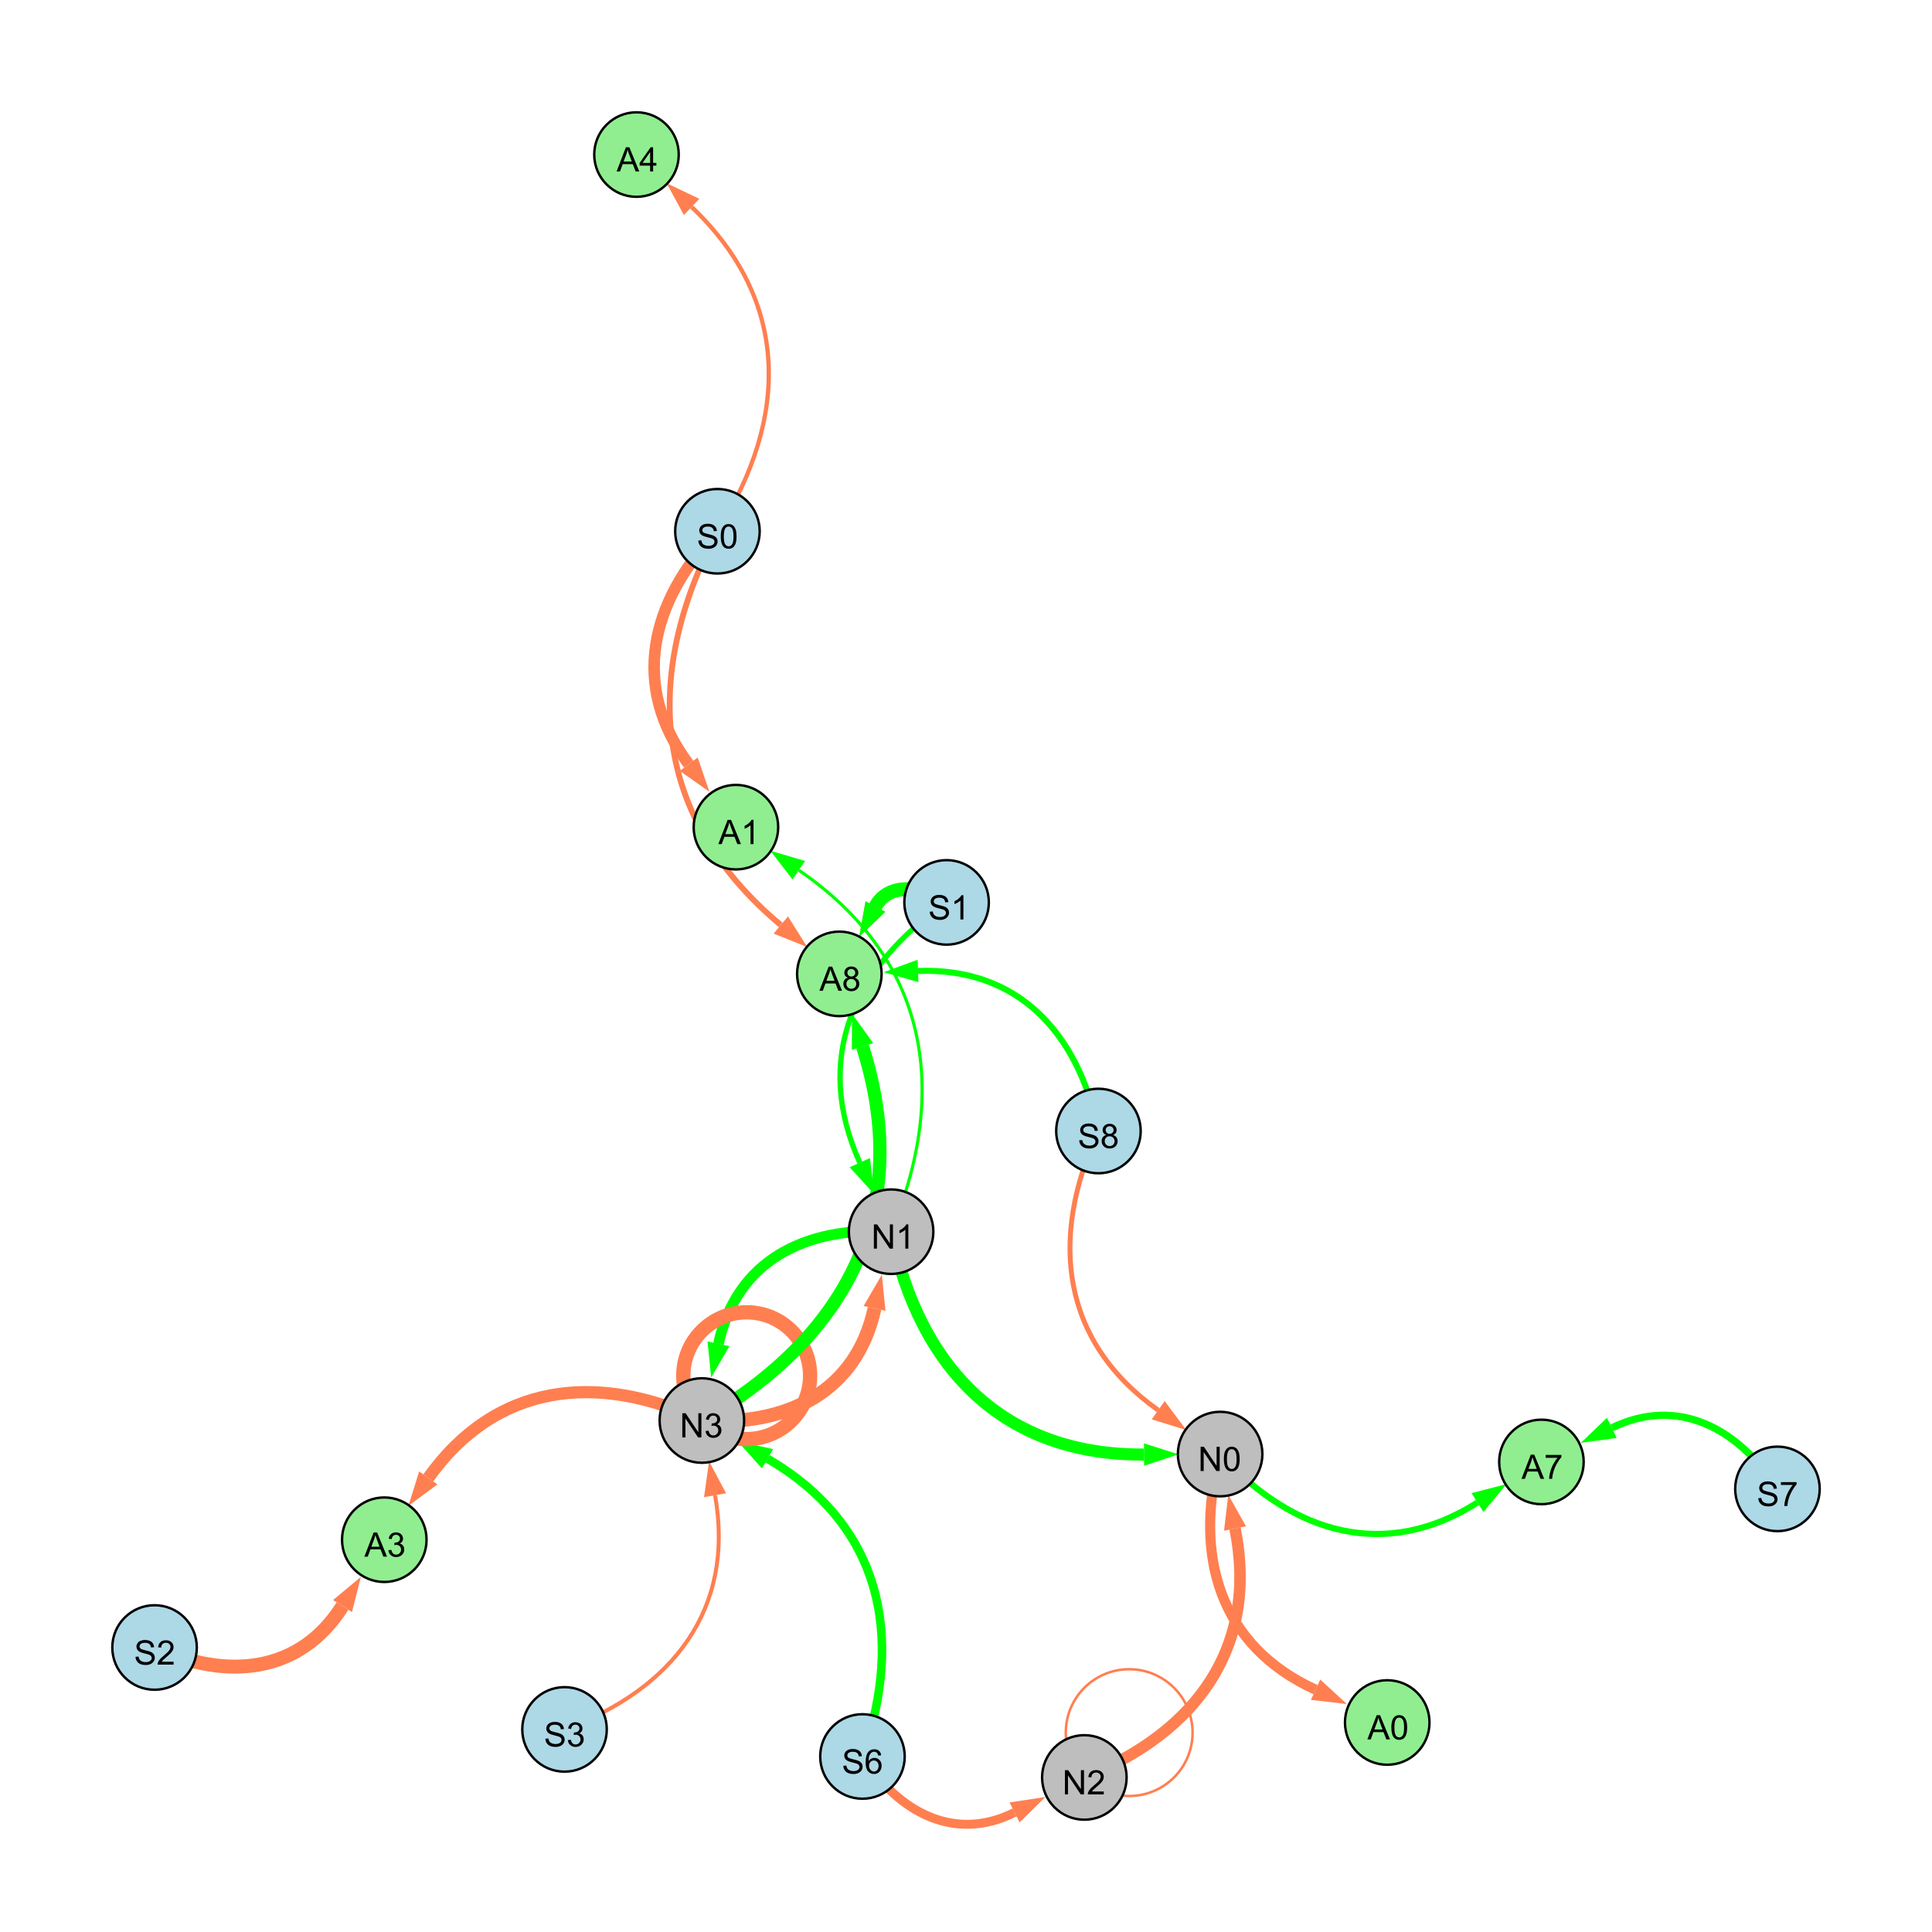 <?xml version="1.0" encoding="UTF-8"?>
<svg xmlns="http://www.w3.org/2000/svg" xmlns:xlink="http://www.w3.org/1999/xlink" width="800" height="800" viewBox="0 0 800 800">
<defs>
<g>
<g id="glyph-0-0">
<path d="M 0.629 -3.219 L 1.879 -3.328 C 1.938 -2.828 2.078 -2.418 2.293 -2.094 C 2.512 -1.773 2.848 -1.516 3.301 -1.316 C 3.758 -1.117 4.27 -1.02 4.84 -1.02 C 5.344 -1.02 5.793 -1.094 6.18 -1.242 C 6.566 -1.395 6.855 -1.602 7.043 -1.863 C 7.234 -2.125 7.328 -2.41 7.328 -2.719 C 7.328 -3.035 7.238 -3.309 7.055 -3.543 C 6.871 -3.777 6.57 -3.977 6.152 -4.137 C 5.883 -4.242 5.289 -4.402 4.367 -4.625 C 3.449 -4.844 2.805 -5.055 2.434 -5.25 C 1.953 -5.5 1.598 -5.812 1.363 -6.184 C 1.129 -6.555 1.012 -6.969 1.012 -7.43 C 1.012 -7.938 1.156 -8.41 1.441 -8.848 C 1.73 -9.289 2.148 -9.621 2.699 -9.852 C 3.25 -10.078 3.863 -10.191 4.539 -10.191 C 5.281 -10.191 5.938 -10.074 6.504 -9.832 C 7.07 -9.594 7.508 -9.242 7.812 -8.777 C 8.117 -8.312 8.281 -7.785 8.305 -7.199 L 7.035 -7.102 C 6.965 -7.734 6.734 -8.215 6.34 -8.539 C 5.945 -8.863 5.363 -9.023 4.594 -9.023 C 3.793 -9.023 3.207 -8.875 2.84 -8.582 C 2.473 -8.289 2.289 -7.934 2.289 -7.52 C 2.289 -7.16 2.422 -6.863 2.68 -6.633 C 2.934 -6.398 3.602 -6.16 4.68 -5.918 C 5.758 -5.672 6.496 -5.461 6.898 -5.277 C 7.48 -5.008 7.91 -4.668 8.188 -4.254 C 8.469 -3.844 8.605 -3.367 8.605 -2.828 C 8.605 -2.297 8.453 -1.793 8.148 -1.324 C 7.844 -0.852 7.406 -0.484 6.832 -0.223 C 6.262 0.039 5.617 0.172 4.902 0.172 C 3.996 0.172 3.234 0.039 2.621 -0.227 C 2.008 -0.488 1.527 -0.887 1.18 -1.418 C 0.832 -1.949 0.648 -2.551 0.629 -3.219 Z M 0.629 -3.219 "/>
</g>
<g id="glyph-0-1">
<path d="M 6.965 -7.566 L 5.742 -7.473 C 5.633 -7.953 5.477 -8.305 5.277 -8.523 C 4.945 -8.875 4.535 -9.051 4.047 -9.051 C 3.656 -9.051 3.312 -8.941 3.016 -8.723 C 2.629 -8.441 2.32 -8.027 2.098 -7.484 C 1.875 -6.941 1.758 -6.172 1.75 -5.168 C 2.047 -5.617 2.41 -5.953 2.836 -6.172 C 3.266 -6.391 3.715 -6.5 4.184 -6.5 C 5.004 -6.5 5.703 -6.199 6.277 -5.594 C 6.855 -4.992 7.145 -4.211 7.145 -3.254 C 7.145 -2.625 7.008 -2.039 6.738 -1.5 C 6.465 -0.961 6.094 -0.547 5.617 -0.258 C 5.145 0.027 4.609 0.172 4.008 0.172 C 2.98 0.172 2.145 -0.207 1.496 -0.961 C 0.852 -1.715 0.527 -2.957 0.527 -4.688 C 0.527 -6.625 0.883 -8.035 1.602 -8.914 C 2.223 -9.68 3.066 -10.062 4.121 -10.062 C 4.91 -10.062 5.555 -9.84 6.059 -9.398 C 6.562 -8.957 6.867 -8.348 6.965 -7.566 M 1.941 -3.246 C 1.941 -2.824 2.031 -2.418 2.211 -2.031 C 2.391 -1.645 2.645 -1.348 2.969 -1.145 C 3.289 -0.941 3.629 -0.84 3.984 -0.84 C 4.504 -0.84 4.953 -1.051 5.324 -1.469 C 5.699 -1.891 5.887 -2.457 5.887 -3.18 C 5.887 -3.871 5.699 -4.418 5.332 -4.816 C 4.961 -5.215 4.5 -5.414 3.938 -5.414 C 3.383 -5.414 2.91 -5.215 2.523 -4.816 C 2.137 -4.418 1.941 -3.895 1.941 -3.246 Z M 1.941 -3.246 "/>
</g>
<g id="glyph-0-2">
<path d="M 1.066 0 L 1.066 -10.023 L 2.426 -10.023 L 7.691 -2.152 L 7.691 -10.023 L 8.961 -10.023 L 8.961 0 L 7.602 0 L 2.336 -7.875 L 2.336 0 Z M 1.066 0 "/>
</g>
<g id="glyph-0-3">
<path d="M 7.047 -1.184 L 7.047 0 L 0.422 0 C 0.414 -0.297 0.461 -0.582 0.566 -0.855 C 0.734 -1.305 1.008 -1.75 1.379 -2.188 C 1.75 -2.625 2.285 -3.133 2.988 -3.703 C 4.078 -4.598 4.812 -5.305 5.195 -5.828 C 5.578 -6.348 5.77 -6.844 5.77 -7.309 C 5.77 -7.797 5.594 -8.207 5.246 -8.543 C 4.898 -8.875 4.445 -9.043 3.883 -9.043 C 3.289 -9.043 2.816 -8.867 2.461 -8.512 C 2.105 -8.156 1.926 -7.664 1.922 -7.035 L 0.656 -7.164 C 0.742 -8.109 1.07 -8.828 1.633 -9.32 C 2.199 -9.816 2.957 -10.062 3.91 -10.062 C 4.871 -10.062 5.633 -9.797 6.195 -9.262 C 6.754 -8.73 7.035 -8.07 7.035 -7.281 C 7.035 -6.879 6.953 -6.484 6.789 -6.098 C 6.625 -5.711 6.352 -5.301 5.973 -4.875 C 5.59 -4.445 4.957 -3.859 4.074 -3.109 C 3.336 -2.492 2.863 -2.07 2.652 -1.848 C 2.441 -1.629 2.27 -1.406 2.133 -1.184 Z M 7.047 -1.184 "/>
</g>
<g id="glyph-0-4">
<path d="M 0.582 -4.941 C 0.582 -6.129 0.703 -7.082 0.945 -7.805 C 1.191 -8.527 1.555 -9.082 2.035 -9.477 C 2.516 -9.867 3.121 -10.062 3.848 -10.062 C 4.387 -10.062 4.859 -9.953 5.266 -9.738 C 5.668 -9.52 6.004 -9.211 6.27 -8.801 C 6.531 -8.395 6.738 -7.898 6.891 -7.312 C 7.039 -6.727 7.117 -5.938 7.117 -4.941 C 7.117 -3.766 6.996 -2.816 6.754 -2.094 C 6.512 -1.371 6.152 -0.816 5.672 -0.422 C 5.191 -0.027 4.582 0.172 3.848 0.172 C 2.883 0.172 2.125 -0.176 1.57 -0.867 C 0.91 -1.703 0.582 -3.059 0.582 -4.941 M 1.844 -4.941 C 1.844 -3.297 2.039 -2.203 2.422 -1.656 C 2.809 -1.113 3.285 -0.84 3.848 -0.84 C 4.414 -0.84 4.891 -1.113 5.273 -1.66 C 5.66 -2.207 5.852 -3.301 5.852 -4.941 C 5.852 -6.594 5.66 -7.688 5.273 -8.23 C 4.891 -8.773 4.41 -9.043 3.836 -9.043 C 3.27 -9.043 2.82 -8.805 2.48 -8.328 C 2.059 -7.715 1.844 -6.586 1.844 -4.941 Z M 1.844 -4.941 "/>
</g>
<g id="glyph-0-5">
<path d="M 5.215 0 L 3.984 0 L 3.984 -7.84 C 3.688 -7.559 3.301 -7.277 2.82 -6.992 C 2.34 -6.711 1.906 -6.5 1.523 -6.359 L 1.523 -7.547 C 2.211 -7.871 2.812 -8.262 3.328 -8.723 C 3.844 -9.184 4.207 -9.629 4.422 -10.062 L 5.215 -10.062 Z M 5.215 0 "/>
</g>
<g id="glyph-0-6">
<path d="M 0.586 -2.645 L 1.82 -2.809 C 1.961 -2.113 2.199 -1.609 2.539 -1.301 C 2.879 -0.996 3.293 -0.84 3.781 -0.84 C 4.359 -0.84 4.848 -1.043 5.246 -1.441 C 5.645 -1.844 5.844 -2.34 5.844 -2.934 C 5.844 -3.496 5.66 -3.965 5.289 -4.332 C 4.922 -4.699 4.453 -4.883 3.883 -4.883 C 3.648 -4.883 3.359 -4.836 3.016 -4.742 L 3.152 -5.824 C 3.234 -5.816 3.301 -5.812 3.352 -5.812 C 3.875 -5.812 4.344 -5.945 4.766 -6.219 C 5.184 -6.492 5.395 -6.914 5.395 -7.484 C 5.395 -7.938 5.242 -8.309 4.938 -8.605 C 4.629 -8.902 4.234 -9.051 3.754 -9.051 C 3.273 -9.051 2.875 -8.898 2.555 -8.602 C 2.238 -8.297 2.031 -7.848 1.941 -7.246 L 0.711 -7.465 C 0.859 -8.289 1.203 -8.93 1.734 -9.383 C 2.27 -9.836 2.934 -10.062 3.727 -10.062 C 4.273 -10.062 4.777 -9.945 5.234 -9.711 C 5.695 -9.477 6.047 -9.156 6.293 -8.75 C 6.535 -8.344 6.656 -7.914 6.656 -7.457 C 6.656 -7.023 6.543 -6.629 6.309 -6.273 C 6.078 -5.918 5.734 -5.637 5.277 -5.43 C 5.871 -5.289 6.328 -5.008 6.656 -4.578 C 6.984 -4.145 7.148 -3.605 7.148 -2.961 C 7.148 -2.086 6.832 -1.344 6.195 -0.734 C 5.555 -0.125 4.75 0.18 3.773 0.18 C 2.895 0.18 2.164 -0.086 1.582 -0.609 C 1 -1.133 0.672 -1.812 0.586 -2.645 Z M 0.586 -2.645 "/>
</g>
<g id="glyph-0-7">
<path d="M 2.477 -5.434 C 1.965 -5.621 1.586 -5.887 1.34 -6.234 C 1.094 -6.582 0.969 -6.996 0.969 -7.477 C 0.969 -8.207 1.234 -8.82 1.758 -9.316 C 2.281 -9.812 2.977 -10.062 3.848 -10.062 C 4.723 -10.062 5.43 -9.809 5.961 -9.301 C 6.492 -8.793 6.762 -8.172 6.762 -7.445 C 6.762 -6.98 6.641 -6.574 6.395 -6.23 C 6.152 -5.887 5.781 -5.621 5.285 -5.434 C 5.898 -5.234 6.367 -4.91 6.688 -4.465 C 7.012 -4.016 7.172 -3.484 7.172 -2.863 C 7.172 -2.008 6.867 -1.289 6.262 -0.703 C 5.656 -0.121 4.859 0.172 3.867 0.172 C 2.879 0.172 2.082 -0.121 1.477 -0.707 C 0.871 -1.293 0.566 -2.023 0.566 -2.898 C 0.566 -3.551 0.734 -4.098 1.062 -4.535 C 1.395 -4.977 1.863 -5.273 2.477 -5.434 M 2.227 -7.52 C 2.227 -7.047 2.383 -6.656 2.688 -6.359 C 2.992 -6.055 3.387 -5.906 3.875 -5.906 C 4.352 -5.906 4.738 -6.055 5.043 -6.355 C 5.344 -6.652 5.496 -7.02 5.496 -7.453 C 5.496 -7.902 5.34 -8.281 5.027 -8.59 C 4.715 -8.898 4.328 -9.051 3.863 -9.051 C 3.395 -9.051 3.004 -8.898 2.695 -8.602 C 2.383 -8.297 2.227 -7.938 2.227 -7.52 M 1.832 -2.891 C 1.832 -2.539 1.914 -2.203 2.082 -1.875 C 2.246 -1.547 2.496 -1.289 2.824 -1.109 C 3.152 -0.93 3.504 -0.84 3.883 -0.84 C 4.469 -0.84 4.957 -1.031 5.34 -1.406 C 5.723 -1.785 5.914 -2.266 5.914 -2.852 C 5.914 -3.441 5.715 -3.934 5.32 -4.32 C 4.926 -4.707 4.434 -4.902 3.844 -4.902 C 3.262 -4.902 2.785 -4.711 2.402 -4.328 C 2.023 -3.945 1.832 -3.465 1.832 -2.891 Z M 1.832 -2.891 "/>
</g>
<g id="glyph-0-8">
<path d="M -0.02 0 L 3.828 -10.023 L 5.258 -10.023 L 9.359 0 L 7.848 0 L 6.68 -3.035 L 2.488 -3.035 L 1.387 0 L -0.02 0 M 2.871 -4.117 L 6.27 -4.117 L 5.223 -6.891 C 4.902 -7.734 4.668 -8.426 4.512 -8.969 C 4.383 -8.328 4.203 -7.688 3.973 -7.055 Z M 2.871 -4.117 "/>
</g>
<g id="glyph-0-9">
<path d="M 0.664 -8.711 L 0.664 -9.891 L 7.148 -9.891 L 7.148 -8.934 C 6.512 -8.254 5.879 -7.352 5.254 -6.227 C 4.625 -5.102 4.141 -3.945 3.801 -2.754 C 3.555 -1.918 3.398 -0.996 3.328 0 L 2.062 0 C 2.078 -0.789 2.234 -1.742 2.531 -2.859 C 2.824 -3.973 3.25 -5.051 3.805 -6.086 C 4.359 -7.125 4.945 -8 5.57 -8.711 Z M 0.664 -8.711 "/>
</g>
<g id="glyph-0-10">
<path d="M 4.523 0 L 4.523 -2.398 L 0.18 -2.398 L 0.18 -3.527 L 4.75 -10.023 L 5.758 -10.023 L 5.758 -3.527 L 7.109 -3.527 L 7.109 -2.398 L 5.758 -2.398 L 5.758 0 L 4.523 0 M 4.523 -3.527 L 4.523 -8.047 L 1.387 -3.527 Z M 4.523 -3.527 "/>
</g>
</g>
</defs>
<rect x="-80" y="-80" width="960" height="960" fill="rgb(100%, 100%, 100%)" fill-opacity="1"/>
<path fill="none" stroke-width="3.707" stroke-linecap="butt" stroke-linejoin="miter" stroke="rgb(100%, 49.804%, 31.373%)" stroke-opacity="1" stroke-miterlimit="10" d="M 357.129 727.32 C 372.328 750.789 395.492 762.836 420.109 750.492 "/>
<path fill-rule="nonzero" fill="rgb(100%, 49.804%, 31.373%)" fill-opacity="1" d="M 432.863 744.098 L 422.188 754.633 L 418.031 746.348 L 432.863 744.098 "/>
<path fill="none" stroke-width="4.771" stroke-linecap="butt" stroke-linejoin="miter" stroke="rgb(100%, 49.804%, 31.373%)" stroke-opacity="1" stroke-miterlimit="10" d="M 449.008 736 C 495.574 717.238 521.188 681.914 511.395 632.922 "/>
<path fill-rule="nonzero" fill="rgb(100%, 49.804%, 31.373%)" fill-opacity="1" d="M 508.598 618.93 L 515.938 632.012 L 506.848 633.828 L 508.598 618.93 "/>
<path fill="none" stroke-width="5.008" stroke-linecap="butt" stroke-linejoin="miter" stroke="rgb(0%, 100%, 0%)" stroke-opacity="1" stroke-miterlimit="10" d="M 368.988 510.016 C 380.832 566.961 415.777 602.664 473.73 602.297 "/>
<path fill-rule="nonzero" fill="rgb(0%, 100%, 0%)" fill-opacity="1" d="M 487.996 602.207 L 473.762 606.934 L 473.703 597.66 L 487.996 602.207 "/>
<path fill="none" stroke-width="5.736" stroke-linecap="butt" stroke-linejoin="miter" stroke="rgb(100%, 49.804%, 31.373%)" stroke-opacity="1" stroke-miterlimit="10" d="M 290.633 588.207 C 326.07 590.605 354.703 576.164 362.129 541.781 "/>
<path fill-rule="nonzero" fill="rgb(100%, 49.804%, 31.373%)" fill-opacity="1" d="M 365.141 527.836 L 366.656 542.758 L 357.598 540.801 L 365.141 527.836 "/>
<path fill="none" stroke-width="4.437" stroke-linecap="butt" stroke-linejoin="miter" stroke="rgb(0%, 100%, 0%)" stroke-opacity="1" stroke-miterlimit="10" d="M 368.988 510.016 C 333.551 507.617 304.922 522.055 297.496 556.441 "/>
<path fill-rule="nonzero" fill="rgb(0%, 100%, 0%)" fill-opacity="1" d="M 294.484 570.383 L 292.965 555.461 L 302.027 557.418 L 294.484 570.383 "/>
<path fill="none" stroke-width="3.54" stroke-linecap="butt" stroke-linejoin="miter" stroke="rgb(0%, 100%, 0%)" stroke-opacity="1" stroke-miterlimit="10" d="M 357.129 727.32 C 374.848 676.402 364.23 631.047 317.828 604.035 "/>
<path fill-rule="nonzero" fill="rgb(0%, 100%, 0%)" fill-opacity="1" d="M 305.5 596.859 L 320.16 600.031 L 315.496 608.043 L 305.5 596.859 "/>
<path fill="none" stroke-width="5.932" stroke-linecap="butt" stroke-linejoin="miter" stroke="rgb(100%, 49.804%, 31.373%)" stroke-opacity="1" stroke-miterlimit="10" d="M 335.445 569.645 C 335.445 584.141 323.695 595.895 309.195 595.895 C 294.699 595.895 282.945 584.141 282.945 569.645 C 282.945 555.148 294.699 543.395 309.195 543.395 C 323.695 543.395 335.445 555.148 335.445 569.645 "/>
<path fill="none" stroke-width="1.647" stroke-linecap="butt" stroke-linejoin="miter" stroke="rgb(100%, 49.804%, 31.373%)" stroke-opacity="1" stroke-miterlimit="10" d="M 233.758 716.109 C 278.777 699.367 304.387 666.195 296.09 619.141 "/>
<path fill-rule="nonzero" fill="rgb(100%, 49.804%, 31.373%)" fill-opacity="1" d="M 293.613 605.09 L 300.652 618.336 L 291.523 619.945 L 293.613 605.09 "/>
<path fill="none" stroke-width="2.027" stroke-linecap="butt" stroke-linejoin="miter" stroke="rgb(100%, 49.804%, 31.373%)" stroke-opacity="1" stroke-miterlimit="10" d="M 454.84 468.324 C 434.191 513.047 439.602 555.586 479.594 583.93 "/>
<path fill-rule="nonzero" fill="rgb(100%, 49.804%, 31.373%)" fill-opacity="1" d="M 491.234 592.176 L 476.914 587.711 L 482.273 580.145 L 491.234 592.176 "/>
<path fill="none" stroke-width="1.035" stroke-linecap="butt" stroke-linejoin="miter" stroke="rgb(100%, 49.804%, 31.373%)" stroke-opacity="1" stroke-miterlimit="10" d="M 493.82 717.438 C 493.82 731.938 482.066 743.688 467.57 743.688 C 453.07 743.688 441.32 731.938 441.32 717.438 C 441.32 702.941 453.07 691.188 467.57 691.188 C 482.066 691.188 493.82 702.941 493.82 717.438 "/>
<path fill="none" stroke-width="2.207" stroke-linecap="butt" stroke-linejoin="miter" stroke="rgb(0%, 100%, 0%)" stroke-opacity="1" stroke-miterlimit="10" d="M 391.961 373.664 C 353.047 400.598 336.605 438.535 356.027 481.41 "/>
<path fill-rule="nonzero" fill="rgb(0%, 100%, 0%)" fill-opacity="1" d="M 361.914 494.402 L 351.805 483.32 L 360.25 479.496 L 361.914 494.402 "/>
<path fill="none" stroke-width="2.414" stroke-linecap="butt" stroke-linejoin="miter" stroke="rgb(100%, 49.804%, 31.373%)" stroke-opacity="1" stroke-miterlimit="10" d="M 297.074 219.984 C 265.059 280.895 270.621 339.059 323.316 383.027 "/>
<path fill-rule="nonzero" fill="rgb(100%, 49.804%, 31.373%)" fill-opacity="1" d="M 334.27 392.168 L 320.344 386.586 L 326.285 379.469 L 334.27 392.168 "/>
<path fill="none" stroke-width="4.768" stroke-linecap="butt" stroke-linejoin="miter" stroke="rgb(100%, 49.804%, 31.373%)" stroke-opacity="1" stroke-miterlimit="10" d="M 297.074 219.984 C 268.996 249.168 261.078 284.285 285.188 316.445 "/>
<path fill-rule="nonzero" fill="rgb(100%, 49.804%, 31.373%)" fill-opacity="1" d="M 293.746 327.859 L 281.477 319.223 L 288.895 313.664 L 293.746 327.859 "/>
<path fill="none" stroke-width="3.018" stroke-linecap="butt" stroke-linejoin="miter" stroke="rgb(0%, 100%, 0%)" stroke-opacity="1" stroke-miterlimit="10" d="M 736 616.516 C 719.461 590.949 694.488 578.145 667.43 591.242 "/>
<path fill-rule="nonzero" fill="rgb(0%, 100%, 0%)" fill-opacity="1" d="M 654.59 597.457 L 665.41 587.07 L 669.449 595.414 L 654.59 597.457 "/>
<path fill="none" stroke-width="1.758" stroke-linecap="butt" stroke-linejoin="miter" stroke="rgb(100%, 49.804%, 31.373%)" stroke-opacity="1" stroke-miterlimit="10" d="M 297.074 219.984 C 327.082 172.547 326.922 124.203 286.383 85.688 "/>
<path fill-rule="nonzero" fill="rgb(100%, 49.804%, 31.373%)" fill-opacity="1" d="M 276.043 75.859 L 289.578 82.328 L 283.191 89.047 L 276.043 75.859 "/>
<path fill="none" stroke-width="2.563" stroke-linecap="butt" stroke-linejoin="miter" stroke="rgb(0%, 100%, 0%)" stroke-opacity="1" stroke-miterlimit="10" d="M 505.23 602.098 C 535.73 635.426 573.871 646.25 611.785 622.172 "/>
<path fill-rule="nonzero" fill="rgb(0%, 100%, 0%)" fill-opacity="1" d="M 623.828 614.527 L 614.27 626.086 L 609.301 618.262 L 623.828 614.527 "/>
<path fill="none" stroke-width="3.666" stroke-linecap="butt" stroke-linejoin="miter" stroke="rgb(100%, 49.804%, 31.373%)" stroke-opacity="1" stroke-miterlimit="10" d="M 391.961 373.664 C 381.711 366.867 367.895 365.297 362.492 375.375 "/>
<path fill-rule="nonzero" fill="rgb(100%, 49.804%, 31.373%)" fill-opacity="1" d="M 355.758 387.949 L 358.41 373.188 L 366.578 377.566 L 355.758 387.949 "/>
<path fill="none" stroke-width="1.3" stroke-linecap="butt" stroke-linejoin="miter" stroke="rgb(0%, 100%, 0%)" stroke-opacity="1" stroke-miterlimit="10" d="M 368.988 510.016 C 393.668 450.562 383.73 396.574 330.766 360.328 "/>
<path fill-rule="nonzero" fill="rgb(0%, 100%, 0%)" fill-opacity="1" d="M 318.992 352.273 L 333.383 356.504 L 328.148 364.152 L 318.992 352.273 "/>
<path fill="none" stroke-width="5.476" stroke-linecap="butt" stroke-linejoin="miter" stroke="rgb(0%, 100%, 0%)" stroke-opacity="1" stroke-miterlimit="10" d="M 290.633 588.207 C 351.523 553.215 378.434 500.082 357.152 433.344 "/>
<path fill-rule="nonzero" fill="rgb(0%, 100%, 0%)" fill-opacity="1" d="M 352.816 419.754 L 361.566 431.934 L 352.734 434.754 L 352.816 419.754 "/>
<path fill="none" stroke-width="5.78" stroke-linecap="butt" stroke-linejoin="miter" stroke="rgb(100%, 49.804%, 31.373%)" stroke-opacity="1" stroke-miterlimit="10" d="M 64 682.191 C 94.234 695.926 124.316 692.805 141.828 665.02 "/>
<path fill-rule="nonzero" fill="rgb(100%, 49.804%, 31.373%)" fill-opacity="1" d="M 149.434 652.949 L 145.75 667.488 L 137.906 662.547 L 149.434 652.949 "/>
<path fill="none" stroke-width="5.063" stroke-linecap="butt" stroke-linejoin="miter" stroke="rgb(100%, 49.804%, 31.373%)" stroke-opacity="1" stroke-miterlimit="10" d="M 290.633 588.207 C 246.93 567.805 205.172 572.883 177.348 611.973 "/>
<path fill-rule="nonzero" fill="rgb(100%, 49.804%, 31.373%)" fill-opacity="1" d="M 169.074 623.594 L 173.57 609.285 L 181.125 614.66 L 169.074 623.594 "/>
<path fill="none" stroke-width="5.72" stroke-linecap="butt" stroke-linejoin="miter" stroke="rgb(0%, 100%, 0%)" stroke-opacity="1" stroke-miterlimit="10" d="M 391.961 373.664 C 381.711 366.867 367.895 365.297 362.492 375.375 "/>
<path fill-rule="nonzero" fill="rgb(0%, 100%, 0%)" fill-opacity="1" d="M 355.758 387.949 L 358.41 373.188 L 366.578 377.566 L 355.758 387.949 "/>
<path fill="none" stroke-width="2.509" stroke-linecap="butt" stroke-linejoin="miter" stroke="rgb(0%, 100%, 0%)" stroke-opacity="1" stroke-miterlimit="10" d="M 454.84 468.324 C 446.508 427.555 421.422 400.512 380.133 402.047 "/>
<path fill-rule="nonzero" fill="rgb(0%, 100%, 0%)" fill-opacity="1" d="M 365.879 402.574 L 379.961 397.414 L 380.305 406.68 L 365.879 402.574 "/>
<path fill="none" stroke-width="4.194" stroke-linecap="butt" stroke-linejoin="miter" stroke="rgb(100%, 49.804%, 31.373%)" stroke-opacity="1" stroke-miterlimit="10" d="M 505.23 602.098 C 494.012 644.5 505.117 681.543 544.75 699.672 "/>
<path fill-rule="nonzero" fill="rgb(100%, 49.804%, 31.373%)" fill-opacity="1" d="M 557.723 705.605 L 542.82 703.887 L 546.676 695.457 L 557.723 705.605 "/>
<path fill-rule="nonzero" fill="rgb(67.843%, 84.706%, 90.196%)" fill-opacity="1" stroke-width="1" stroke-linecap="butt" stroke-linejoin="miter" stroke="rgb(0%, 0%, 0%)" stroke-opacity="1" stroke-miterlimit="10" d="M 374.629 727.32 C 374.629 736.984 366.793 744.82 357.129 744.82 C 347.461 744.82 339.629 736.984 339.629 727.32 C 339.629 717.656 347.461 709.82 357.129 709.82 C 366.793 709.82 374.629 717.656 374.629 727.32 "/>
<path fill-rule="nonzero" fill="rgb(74.51%, 74.51%, 74.51%)" fill-opacity="1" stroke-width="1" stroke-linecap="butt" stroke-linejoin="miter" stroke="rgb(0%, 0%, 0%)" stroke-opacity="1" stroke-miterlimit="10" d="M 466.508 736 C 466.508 745.664 458.672 753.5 449.008 753.5 C 439.344 753.5 431.508 745.664 431.508 736 C 431.508 726.336 439.344 718.5 449.008 718.5 C 458.672 718.5 466.508 726.336 466.508 736 "/>
<path fill-rule="nonzero" fill="rgb(74.51%, 74.51%, 74.51%)" fill-opacity="1" stroke-width="1" stroke-linecap="butt" stroke-linejoin="miter" stroke="rgb(0%, 0%, 0%)" stroke-opacity="1" stroke-miterlimit="10" d="M 522.73 602.098 C 522.73 611.762 514.898 619.598 505.23 619.598 C 495.566 619.598 487.73 611.762 487.73 602.098 C 487.73 592.434 495.566 584.598 505.23 584.598 C 514.898 584.598 522.73 592.434 522.73 602.098 "/>
<path fill-rule="nonzero" fill="rgb(74.51%, 74.51%, 74.51%)" fill-opacity="1" stroke-width="1" stroke-linecap="butt" stroke-linejoin="miter" stroke="rgb(0%, 0%, 0%)" stroke-opacity="1" stroke-miterlimit="10" d="M 386.488 510.016 C 386.488 519.68 378.652 527.516 368.988 527.516 C 359.324 527.516 351.488 519.68 351.488 510.016 C 351.488 500.348 359.324 492.516 368.988 492.516 C 378.652 492.516 386.488 500.348 386.488 510.016 "/>
<path fill-rule="nonzero" fill="rgb(74.51%, 74.51%, 74.51%)" fill-opacity="1" stroke-width="1" stroke-linecap="butt" stroke-linejoin="miter" stroke="rgb(0%, 0%, 0%)" stroke-opacity="1" stroke-miterlimit="10" d="M 308.133 588.207 C 308.133 597.871 300.301 605.707 290.633 605.707 C 280.969 605.707 273.133 597.871 273.133 588.207 C 273.133 578.539 280.969 570.707 290.633 570.707 C 300.301 570.707 308.133 578.539 308.133 588.207 "/>
<path fill-rule="nonzero" fill="rgb(67.843%, 84.706%, 90.196%)" fill-opacity="1" stroke-width="1" stroke-linecap="butt" stroke-linejoin="miter" stroke="rgb(0%, 0%, 0%)" stroke-opacity="1" stroke-miterlimit="10" d="M 251.258 716.109 C 251.258 725.773 243.426 733.609 233.758 733.609 C 224.094 733.609 216.258 725.773 216.258 716.109 C 216.258 706.445 224.094 698.609 233.758 698.609 C 243.426 698.609 251.258 706.445 251.258 716.109 "/>
<path fill-rule="nonzero" fill="rgb(67.843%, 84.706%, 90.196%)" fill-opacity="1" stroke-width="1" stroke-linecap="butt" stroke-linejoin="miter" stroke="rgb(0%, 0%, 0%)" stroke-opacity="1" stroke-miterlimit="10" d="M 472.34 468.324 C 472.34 477.988 464.504 485.824 454.84 485.824 C 445.176 485.824 437.34 477.988 437.34 468.324 C 437.34 458.656 445.176 450.824 454.84 450.824 C 464.504 450.824 472.34 458.656 472.34 468.324 "/>
<path fill-rule="nonzero" fill="rgb(67.843%, 84.706%, 90.196%)" fill-opacity="1" stroke-width="1" stroke-linecap="butt" stroke-linejoin="miter" stroke="rgb(0%, 0%, 0%)" stroke-opacity="1" stroke-miterlimit="10" d="M 409.461 373.664 C 409.461 383.328 401.625 391.164 391.961 391.164 C 382.293 391.164 374.461 383.328 374.461 373.664 C 374.461 364 382.293 356.164 391.961 356.164 C 401.625 356.164 409.461 364 409.461 373.664 "/>
<path fill-rule="nonzero" fill="rgb(67.843%, 84.706%, 90.196%)" fill-opacity="1" stroke-width="1" stroke-linecap="butt" stroke-linejoin="miter" stroke="rgb(0%, 0%, 0%)" stroke-opacity="1" stroke-miterlimit="10" d="M 314.574 219.984 C 314.574 229.648 306.738 237.484 297.074 237.484 C 287.406 237.484 279.574 229.648 279.574 219.984 C 279.574 210.32 287.406 202.484 297.074 202.484 C 306.738 202.484 314.574 210.32 314.574 219.984 "/>
<path fill-rule="nonzero" fill="rgb(56.471%, 93.333%, 56.471%)" fill-opacity="1" stroke-width="1" stroke-linecap="butt" stroke-linejoin="miter" stroke="rgb(0%, 0%, 0%)" stroke-opacity="1" stroke-miterlimit="10" d="M 365.055 403.258 C 365.055 412.922 357.223 420.758 347.555 420.758 C 337.891 420.758 330.055 412.922 330.055 403.258 C 330.055 393.59 337.891 385.758 347.555 385.758 C 357.223 385.758 365.055 393.59 365.055 403.258 "/>
<path fill-rule="nonzero" fill="rgb(56.471%, 93.333%, 56.471%)" fill-opacity="1" stroke-width="1" stroke-linecap="butt" stroke-linejoin="miter" stroke="rgb(0%, 0%, 0%)" stroke-opacity="1" stroke-miterlimit="10" d="M 322.234 342.512 C 322.234 352.18 314.398 360.012 304.734 360.012 C 295.066 360.012 287.234 352.18 287.234 342.512 C 287.234 332.848 295.066 325.012 304.734 325.012 C 314.398 325.012 322.234 332.848 322.234 342.512 "/>
<path fill-rule="nonzero" fill="rgb(67.843%, 84.706%, 90.196%)" fill-opacity="1" stroke-width="1" stroke-linecap="butt" stroke-linejoin="miter" stroke="rgb(0%, 0%, 0%)" stroke-opacity="1" stroke-miterlimit="10" d="M 753.5 616.516 C 753.5 626.18 745.664 634.016 736 634.016 C 726.336 634.016 718.5 626.18 718.5 616.516 C 718.5 606.852 726.336 599.016 736 599.016 C 745.664 599.016 753.5 606.852 753.5 616.516 "/>
<path fill-rule="nonzero" fill="rgb(56.471%, 93.333%, 56.471%)" fill-opacity="1" stroke-width="1" stroke-linecap="butt" stroke-linejoin="miter" stroke="rgb(0%, 0%, 0%)" stroke-opacity="1" stroke-miterlimit="10" d="M 655.773 605.352 C 655.773 615.016 647.941 622.852 638.273 622.852 C 628.609 622.852 620.773 615.016 620.773 605.352 C 620.773 595.688 628.609 587.852 638.273 587.852 C 647.941 587.852 655.773 595.688 655.773 605.352 "/>
<path fill-rule="nonzero" fill="rgb(56.471%, 93.333%, 56.471%)" fill-opacity="1" stroke-width="1" stroke-linecap="butt" stroke-linejoin="miter" stroke="rgb(0%, 0%, 0%)" stroke-opacity="1" stroke-miterlimit="10" d="M 281.059 64 C 281.059 73.664 273.223 81.5 263.559 81.5 C 253.895 81.5 246.059 73.664 246.059 64 C 246.059 54.336 253.895 46.5 263.559 46.5 C 273.223 46.5 281.059 54.336 281.059 64 "/>
<path fill-rule="nonzero" fill="rgb(67.843%, 84.706%, 90.196%)" fill-opacity="1" stroke-width="1" stroke-linecap="butt" stroke-linejoin="miter" stroke="rgb(0%, 0%, 0%)" stroke-opacity="1" stroke-miterlimit="10" d="M 81.5 682.191 C 81.5 691.855 73.664 699.691 64 699.691 C 54.336 699.691 46.5 691.855 46.5 682.191 C 46.5 672.527 54.336 664.691 64 664.691 C 73.664 664.691 81.5 672.527 81.5 682.191 "/>
<path fill-rule="nonzero" fill="rgb(56.471%, 93.333%, 56.471%)" fill-opacity="1" stroke-width="1" stroke-linecap="butt" stroke-linejoin="miter" stroke="rgb(0%, 0%, 0%)" stroke-opacity="1" stroke-miterlimit="10" d="M 176.629 637.562 C 176.629 647.23 168.797 655.062 159.129 655.062 C 149.465 655.062 141.629 647.23 141.629 637.562 C 141.629 627.898 149.465 620.062 159.129 620.062 C 168.797 620.062 176.629 627.898 176.629 637.562 "/>
<path fill-rule="nonzero" fill="rgb(56.471%, 93.333%, 56.471%)" fill-opacity="1" stroke-width="1" stroke-linecap="butt" stroke-linejoin="miter" stroke="rgb(0%, 0%, 0%)" stroke-opacity="1" stroke-miterlimit="10" d="M 591.926 713.246 C 591.926 722.91 584.09 730.746 574.426 730.746 C 564.758 730.746 556.926 722.91 556.926 713.246 C 556.926 703.582 564.758 695.746 574.426 695.746 C 584.09 695.746 591.926 703.582 591.926 713.246 "/>
<g fill="rgb(0%, 0%, 0%)" fill-opacity="1">
<use xlink:href="#glyph-0-0" x="348.574" y="734.398"/>
<use xlink:href="#glyph-0-1" x="357.912" y="734.398"/>
</g>
<g fill="rgb(0%, 0%, 0%)" fill-opacity="1">
<use xlink:href="#glyph-0-2" x="439.895" y="743.016"/>
<use xlink:href="#glyph-0-3" x="450.005" y="743.016"/>
</g>
<g fill="rgb(0%, 0%, 0%)" fill-opacity="1">
<use xlink:href="#glyph-0-2" x="496.086" y="609.113"/>
<use xlink:href="#glyph-0-4" x="506.196" y="609.113"/>
</g>
<g fill="rgb(0%, 0%, 0%)" fill-opacity="1">
<use xlink:href="#glyph-0-2" x="360.793" y="517.027"/>
<use xlink:href="#glyph-0-5" x="370.903" y="517.027"/>
</g>
<g fill="rgb(0%, 0%, 0%)" fill-opacity="1">
<use xlink:href="#glyph-0-2" x="281.473" y="595.219"/>
<use xlink:href="#glyph-0-6" x="291.583" y="595.219"/>
</g>
<g fill="rgb(0%, 0%, 0%)" fill-opacity="1">
<use xlink:href="#glyph-0-0" x="225.199" y="723.188"/>
<use xlink:href="#glyph-0-6" x="234.537" y="723.188"/>
</g>
<g fill="rgb(0%, 0%, 0%)" fill-opacity="1">
<use xlink:href="#glyph-0-0" x="446.27" y="475.402"/>
<use xlink:href="#glyph-0-7" x="455.607" y="475.402"/>
</g>
<g fill="rgb(0%, 0%, 0%)" fill-opacity="1">
<use xlink:href="#glyph-0-0" x="384.367" y="380.742"/>
<use xlink:href="#glyph-0-5" x="393.705" y="380.742"/>
</g>
<g fill="rgb(0%, 0%, 0%)" fill-opacity="1">
<use xlink:href="#glyph-0-0" x="288.531" y="227.062"/>
<use xlink:href="#glyph-0-4" x="297.869" y="227.062"/>
</g>
<g fill="rgb(0%, 0%, 0%)" fill-opacity="1">
<use xlink:href="#glyph-0-8" x="339.312" y="410.27"/>
<use xlink:href="#glyph-0-7" x="348.65" y="410.27"/>
</g>
<g fill="rgb(0%, 0%, 0%)" fill-opacity="1">
<use xlink:href="#glyph-0-8" x="297.465" y="349.527"/>
<use xlink:href="#glyph-0-5" x="306.803" y="349.527"/>
</g>
<g fill="rgb(0%, 0%, 0%)" fill-opacity="1">
<use xlink:href="#glyph-0-0" x="727.441" y="623.598"/>
<use xlink:href="#glyph-0-9" x="736.779" y="623.598"/>
</g>
<g fill="rgb(0%, 0%, 0%)" fill-opacity="1">
<use xlink:href="#glyph-0-8" x="630.043" y="612.348"/>
<use xlink:href="#glyph-0-9" x="639.381" y="612.348"/>
</g>
<g fill="rgb(0%, 0%, 0%)" fill-opacity="1">
<use xlink:href="#glyph-0-8" x="255.344" y="70.992"/>
<use xlink:href="#glyph-0-10" x="264.682" y="70.992"/>
</g>
<g fill="rgb(0%, 0%, 0%)" fill-opacity="1">
<use xlink:href="#glyph-0-0" x="55.492" y="689.27"/>
<use xlink:href="#glyph-0-3" x="64.83" y="689.27"/>
</g>
<g fill="rgb(0%, 0%, 0%)" fill-opacity="1">
<use xlink:href="#glyph-0-8" x="150.898" y="644.578"/>
<use xlink:href="#glyph-0-6" x="160.236" y="644.578"/>
</g>
<g fill="rgb(0%, 0%, 0%)" fill-opacity="1">
<use xlink:href="#glyph-0-8" x="566.207" y="720.262"/>
<use xlink:href="#glyph-0-4" x="575.545" y="720.262"/>
</g>
</svg>
